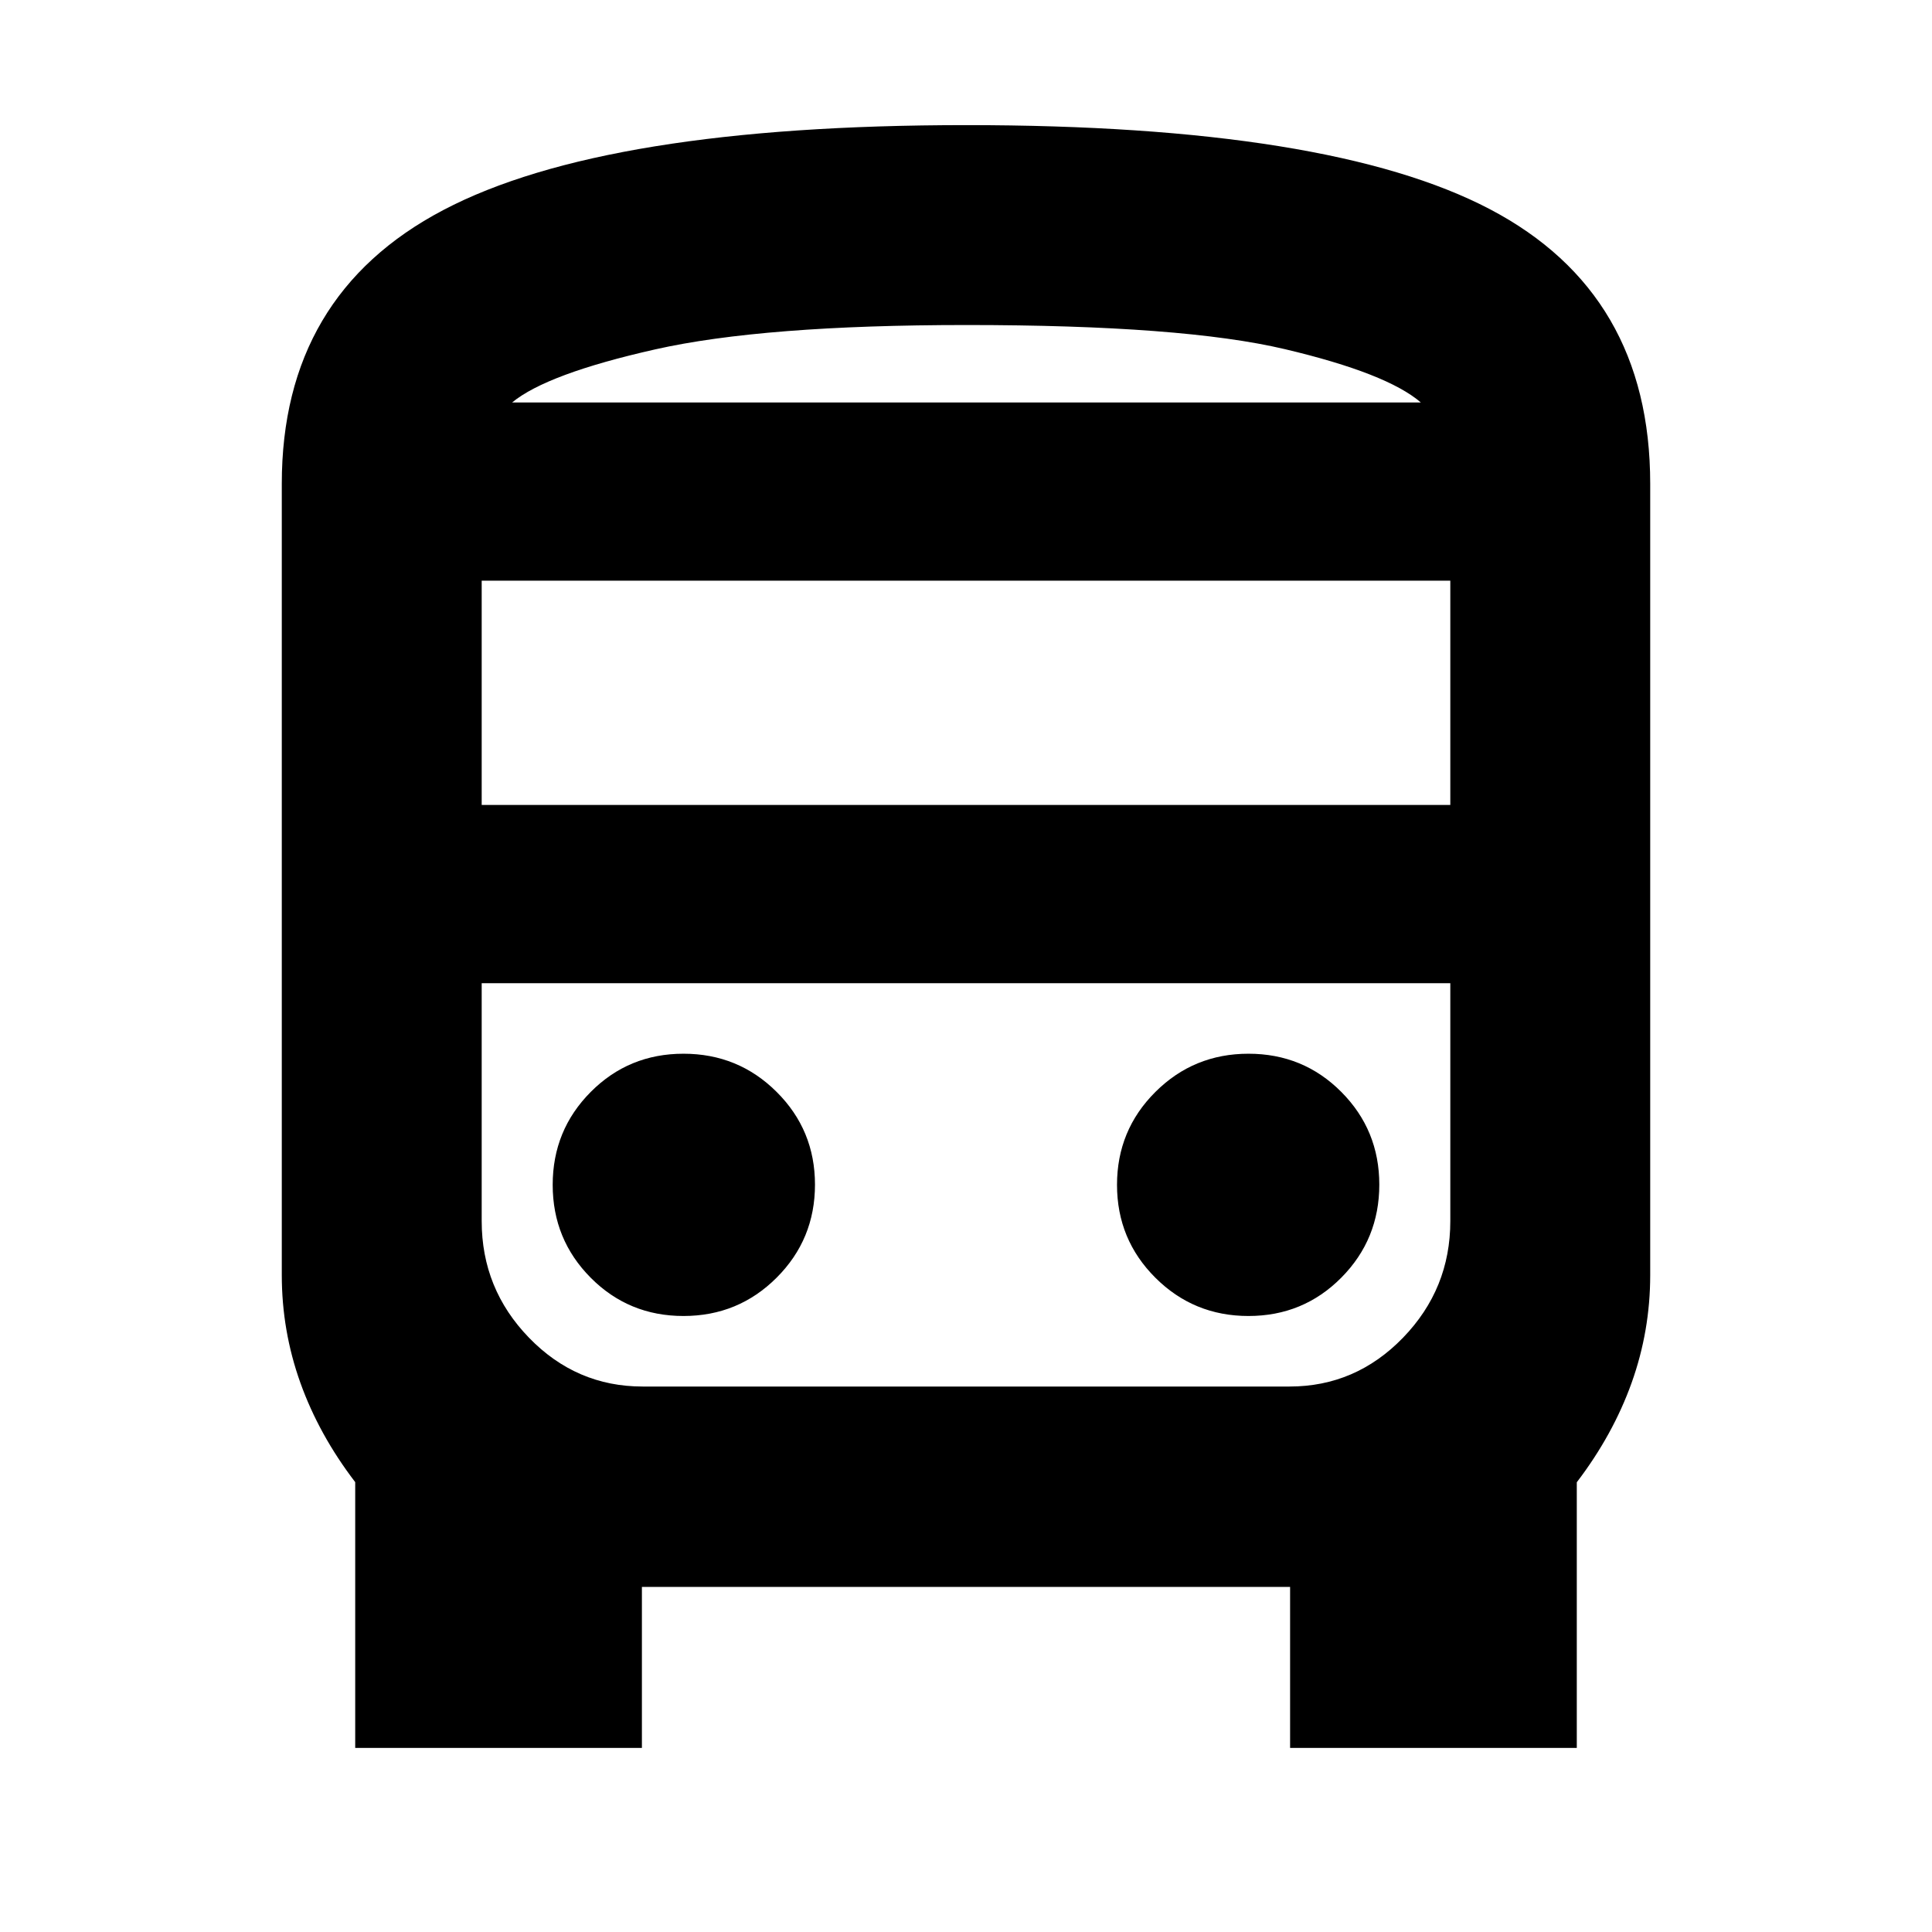 <svg xmlns="http://www.w3.org/2000/svg" height="24" viewBox="0 -960 960 960" width="24"><path d="M176.5-91.48v-132.06q-18-23.53-27.24-49.34-9.24-25.82-9.24-53.53v-393.2q0-93.87 80.3-136.04 80.29-42.18 259.78-42.18 180.6 0 260.24 41.79 79.64 41.78 79.64 136.43v393.2q0 27.71-9.24 53.53-9.24 25.81-27.24 49.41v131.99H641.04v-80H318.96v80H176.5Zm303.74-668.54H706 254.48h225.76Zm160.49 288.56H239.35h481.3-79.92Zm-401.38-88.56h481.3v-111.44h-481.3v111.44Zm100.28 253.93q27.22 0 46.27-19.04 19.06-19.04 19.06-46.24 0-27.1-19.06-46.07-19.05-18.97-46.27-18.97-27.22 0-46.11 19t-18.89 46.15q0 27.15 18.89 46.16 18.89 19.01 46.11 19.01Zm280.74 0q27.22 0 46.11-19.04t18.89-46.24q0-27.1-18.89-46.07t-46.11-18.97q-27.22 0-46.27 19-19.06 19-19.06 46.15t19.06 46.16q19.05 19.01 46.27 19.01ZM254.48-760.02H706q-16.76-14.48-67.52-26.48-50.76-12-158.24-12-100.96 0-154.74 12.12-53.78 12.12-71.02 26.36Zm64.87 488.98h321.39q32.91 0 56.41-24.26 23.5-24.27 23.5-57.94v-118.22h-481.3v118.22q0 33.67 23.5 57.94 23.5 24.26 56.5 24.26Z"/></svg>